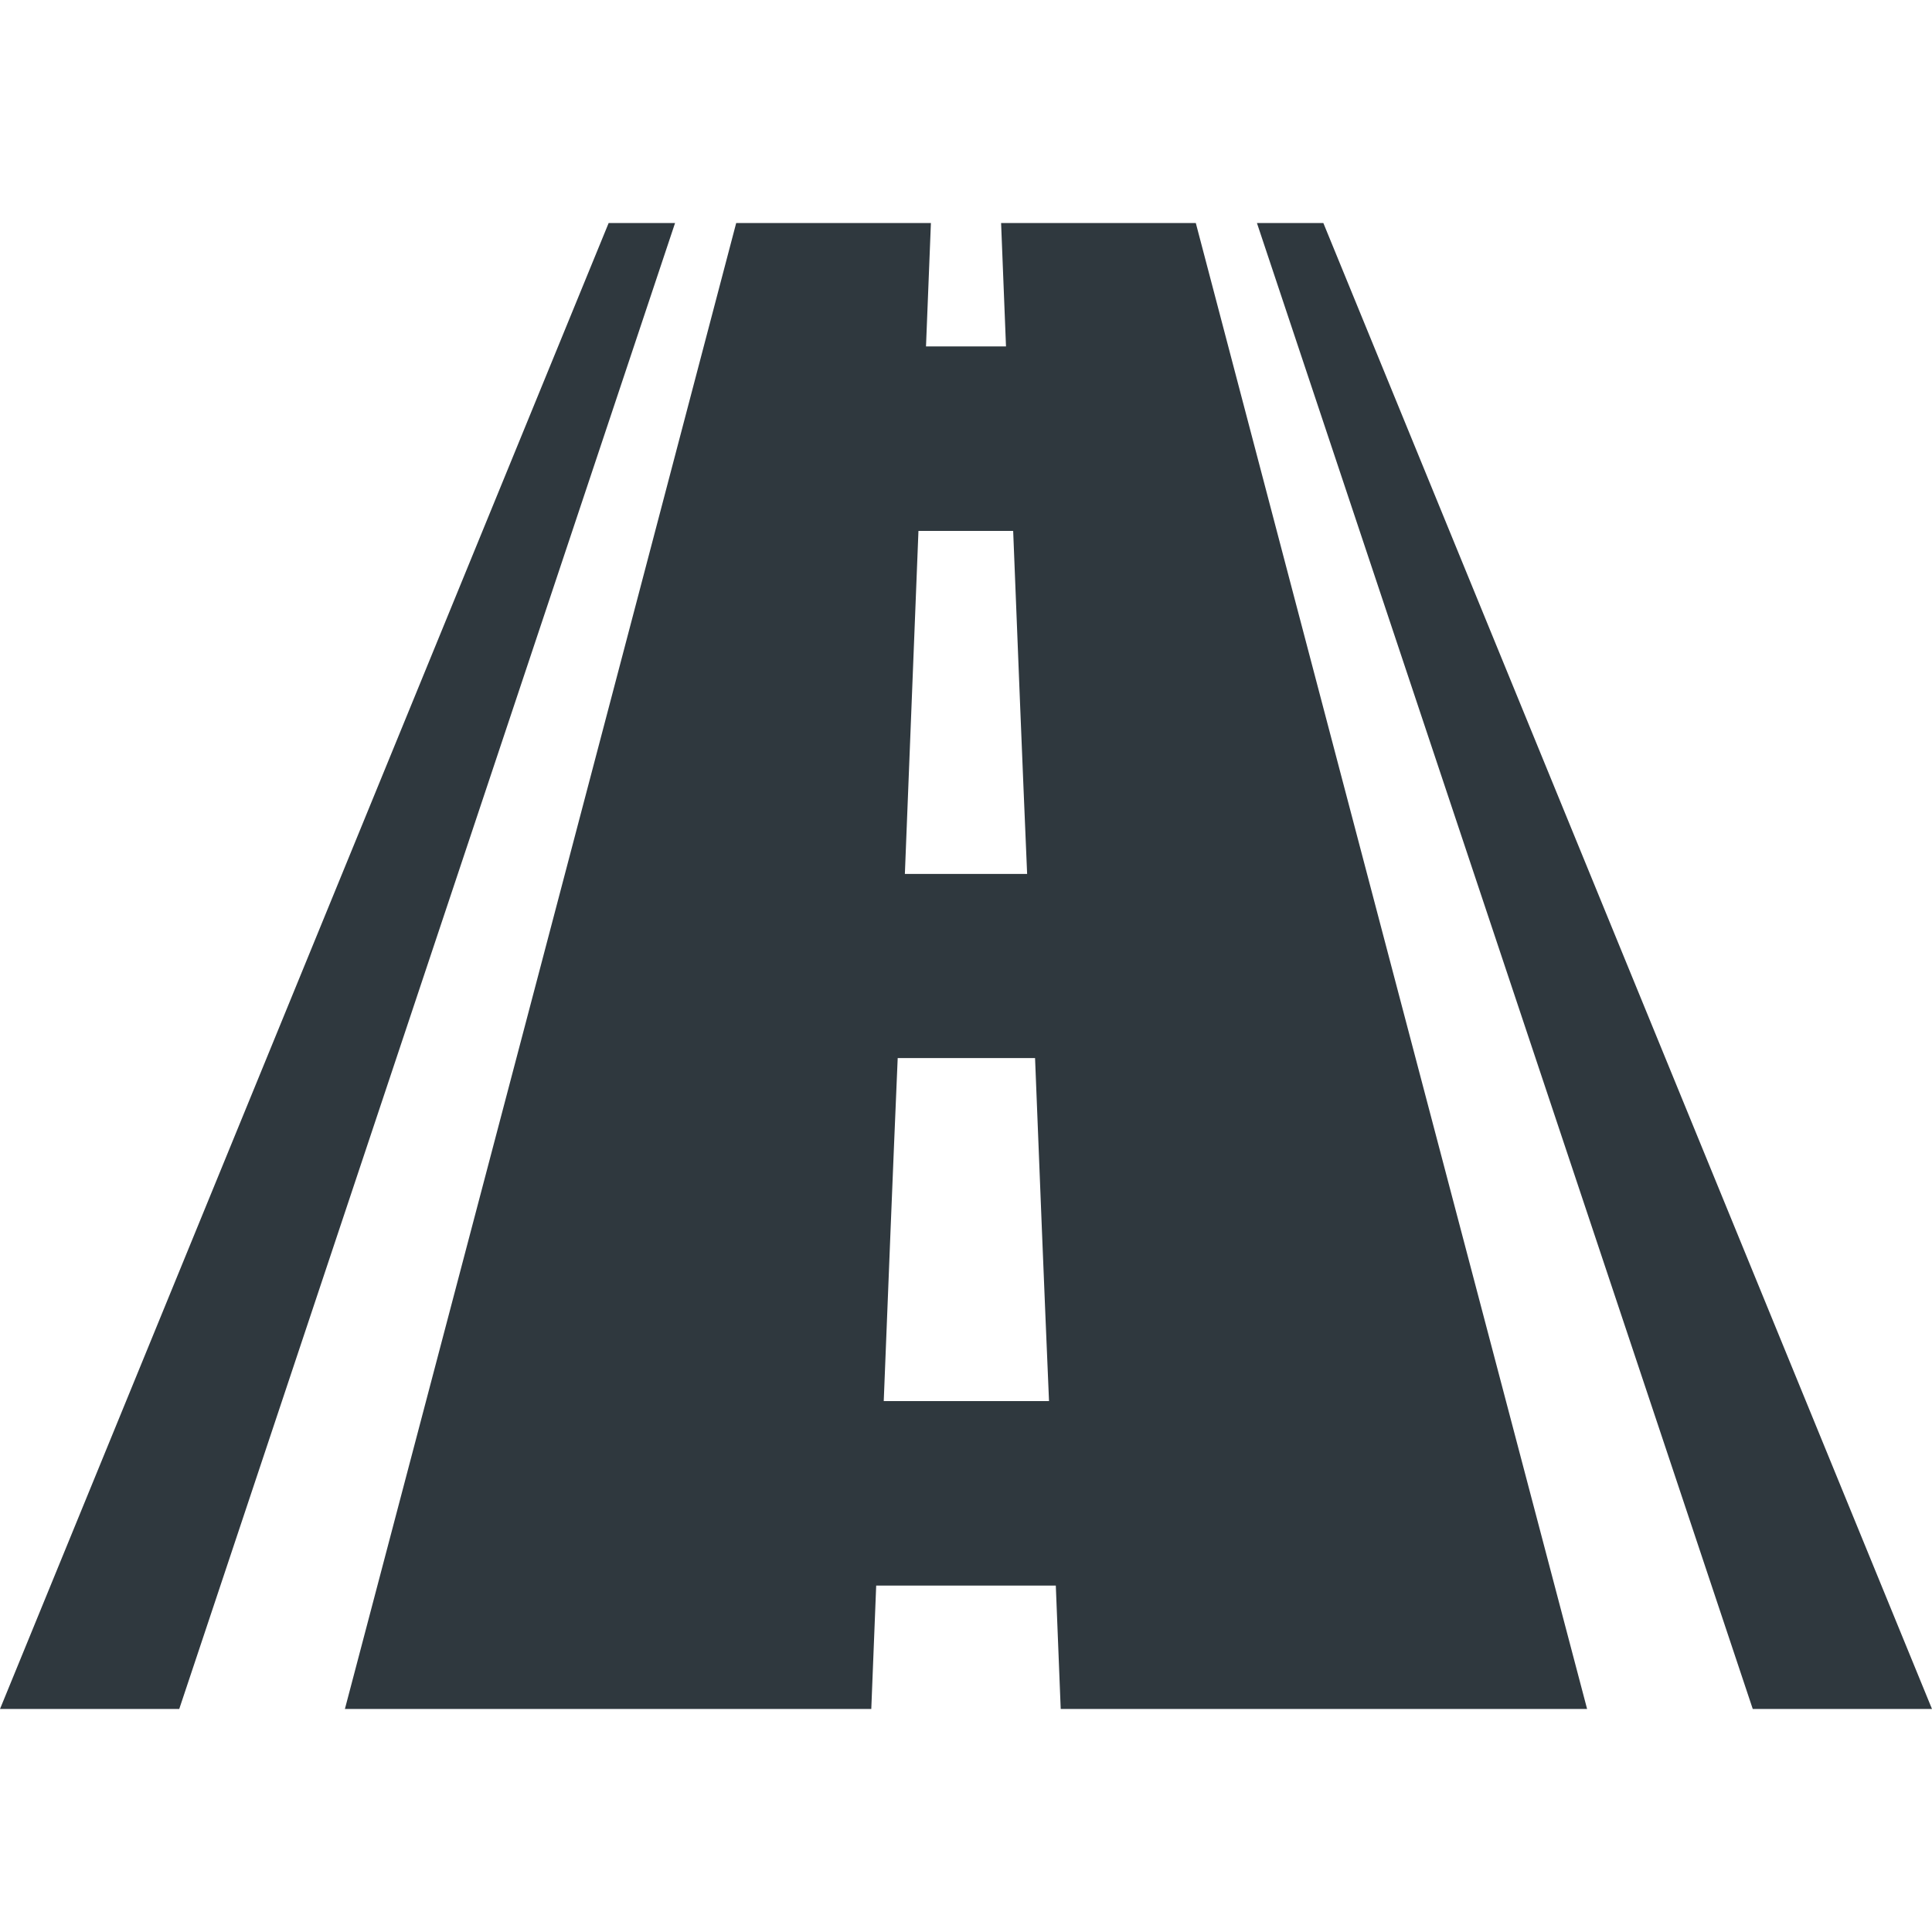 <?xml version="1.0" encoding="utf-8"?>
<!-- Generator: Adobe Illustrator 18.1.1, SVG Export Plug-In . SVG Version: 6.00 Build 0)  -->
<svg version="1.1" id="Capa_1" xmlns="http://www.w3.org/2000/svg" xmlns:xlink="http://www.w3.org/1999/xlink" x="0px" y="0px"
	 viewBox="-49 141 512 512" enable-background="new -49 141 512 512" xml:space="preserve">
<g>
	<g>
		<path fill="#2F383E" d="M216.3,200.1c0.4,10.9,0.9,21.8,1.3,32.7c-8.5,0-12.7,0-21.2,0c0.4-10.9,0.9-21.8,1.3-32.7
			c-17.2,0-34.4,0-51.6,0C111.6,331.4,77,462.6,42.4,593.9c46.5,0,93,0,139.5,0c0.4-10.9,0.9-21.8,1.3-32.7c15.9,0,31.7,0,47.6,0
			c0.4,10.9,0.9,21.8,1.3,32.7c46.5,0,93,0,139.5,0C337,462.6,302.4,331.4,267.9,200.1C250.7,200.1,233.5,200.1,216.3,200.1z
			 M194.4,281.7c8.4,0,16.8,0,25.1,0c1.2,30.3,2.4,60.6,3.7,90.9c-10.8,0-21.6,0-32.4,0C192,342.3,193.2,312,194.4,281.7z
			 M185.2,512.3c1.2-30.3,2.4-60.6,3.7-90.9c12.1,0,24.2,0,36.4,0c1.2,30.3,2.4,60.6,3.7,90.9C214.3,512.3,199.7,512.3,185.2,512.3z
			"/>
		<path fill="#2F383E" d="M301.7,200.1c-7,0-10.5,0-17.6,0c43.8,131.3,87.6,262.6,131.4,393.8c15.8,0,31.7,0,47.5,0
			C409.2,462.6,355.5,331.4,301.7,200.1z"/>
		<path fill="#2F383E" d="M112.3,200.1C58.5,331.4,4.8,462.6-49,593.9c15.8,0,31.7,0,47.5,0c43.8-131.3,87.6-262.6,131.4-393.8
			C122.9,200.1,119.3,200.1,112.3,200.1z"/>
	</g>
</g>
</svg>
